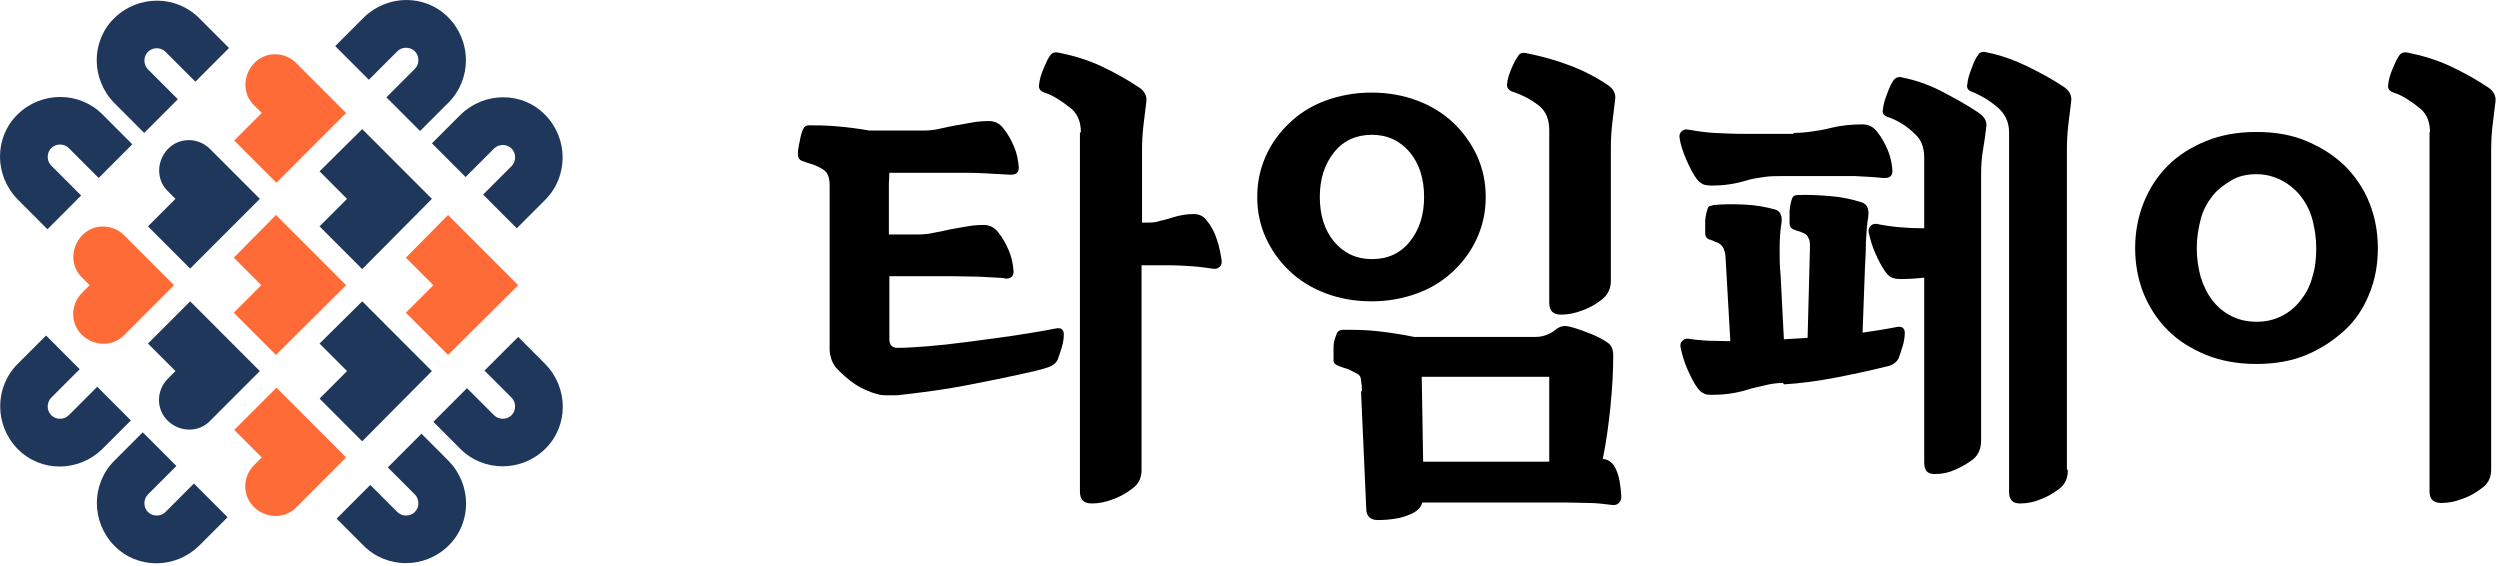 <svg width="212" height="48" viewBox="0 0 212 48" fill="none" xmlns="http://www.w3.org/2000/svg">
<path d="M33.692 4.35C34.094 3.948 34.777 3.948 35.179 4.35C35.581 4.753 35.581 5.437 35.179 5.839L32.767 8.253L35.621 11.11L38.033 8.695C40.003 6.724 40.003 3.505 38.033 1.494C36.063 -0.518 32.848 -0.478 30.838 1.494L28.426 3.908L31.28 6.764L33.692 4.35Z" fill="#20375C"/>
<path d="M5.834 35.21C5.432 35.613 4.749 35.613 4.347 35.21C3.945 34.808 3.945 34.124 4.347 33.722L6.759 31.308L3.905 28.451L1.493 30.865C-0.477 32.837 -0.477 36.055 1.493 38.067C3.463 40.079 6.679 40.038 8.688 38.067L11.1 35.653L8.246 32.796L5.834 35.21Z" fill="#20375C"/>
<path d="M14.034 43.417C13.632 43.82 12.948 43.82 12.546 43.417C12.144 43.015 12.144 42.331 12.546 41.929L14.958 39.515L12.104 36.658L9.692 39.072C7.722 41.044 7.722 44.262 9.692 46.274C11.662 48.286 14.878 48.245 16.888 46.274L19.3 43.86L16.445 41.003L14.034 43.417Z" fill="#20375C"/>
<path d="M39.039 9.742L36.627 12.156L39.481 15.012L41.893 12.598C42.295 12.196 42.978 12.196 43.38 12.598C43.782 13.001 43.782 13.685 43.38 14.087L40.968 16.501L43.822 19.358L46.234 16.944C48.204 14.972 48.204 11.753 46.234 9.742C44.265 7.73 41.049 7.77 39.039 9.742Z" fill="#20375C"/>
<path d="M4.347 14.046C3.945 13.644 3.945 12.96 4.347 12.558C4.749 12.155 5.432 12.155 5.834 12.558L8.366 15.092L11.22 12.236L8.688 9.701C6.718 7.73 3.502 7.73 1.492 9.701C-0.518 11.673 -0.477 14.891 1.492 16.903L4.025 19.438L6.879 16.581L4.347 14.046Z" fill="#20375C"/>
<path d="M35.178 41.929C35.58 42.331 35.58 43.016 35.178 43.418C34.776 43.82 34.092 43.82 33.69 43.418L31.399 41.124L28.545 43.981L30.836 46.274C32.806 48.246 36.022 48.246 38.032 46.274C40.042 44.303 40.002 41.084 38.032 39.073L35.74 36.779L32.886 39.636L35.178 41.929Z" fill="#20375C"/>
<path d="M12.548 5.88C12.146 5.478 12.146 4.794 12.548 4.392C12.95 3.989 13.633 3.989 14.035 4.392L16.568 6.926L19.422 4.07L16.889 1.535C14.919 -0.436 11.704 -0.436 9.694 1.535C7.684 3.507 7.724 6.725 9.694 8.737L12.226 11.272L15.08 8.415L12.548 5.88Z" fill="#20375C"/>
<path d="M43.379 33.72C43.781 34.123 43.781 34.806 43.379 35.209C42.977 35.611 42.294 35.611 41.892 35.209L39.6 32.916L36.746 35.772L39.037 38.065C41.007 40.037 44.223 40.037 46.233 38.065C48.243 36.094 48.203 32.875 46.233 30.864L43.942 28.57L41.087 31.427L43.379 33.72Z" fill="#20375C"/>
<path d="M30.715 25.553L27.098 29.134L29.429 31.467L27.098 33.801L30.715 37.422L36.625 31.467L33.047 27.886L30.715 25.553Z" fill="#20375C"/>
<path d="M36.748 24.185L34.416 26.518L37.994 30.099L43.943 24.185L40.325 20.564L37.994 18.23L34.416 21.852L36.748 24.185Z" fill="#FF6B37"/>
<path d="M23.402 18.23L19.824 21.852L22.156 24.185L19.824 26.518L23.402 30.099L29.351 24.185L25.733 20.564L23.402 18.23Z" fill="#FF6B37"/>
<path d="M29.35 38.789L25.773 35.209L23.441 32.875L19.863 36.456L22.195 38.789L21.552 39.433C20.547 40.439 20.547 42.048 21.552 43.014C22.557 43.979 24.165 44.02 25.129 43.014L29.39 38.749L29.35 38.789Z" fill="#FF6B37"/>
<path d="M14.757 24.186L11.18 20.605L10.537 19.961C9.532 18.956 7.924 18.956 6.959 19.961C5.994 20.967 5.954 22.577 6.959 23.542L7.602 24.186L6.959 24.83C5.954 25.835 5.954 27.445 6.959 28.41C7.964 29.376 9.572 29.416 10.537 28.41L14.797 24.146L14.757 24.186Z" fill="#FF6B37"/>
<path d="M29.35 9.58L25.773 6L25.129 5.356C24.124 4.35 22.516 4.35 21.552 5.356C20.587 6.362 20.547 7.971 21.552 8.937L22.195 9.58L19.863 11.914L23.441 15.495L29.35 9.58Z" fill="#FF6B37"/>
<path d="M22.034 16.862L18.456 13.281L17.813 12.637C16.808 11.631 15.2 11.631 14.235 12.637C13.271 13.643 13.23 15.252 14.235 16.218L14.878 16.862L12.547 19.195L16.125 22.776L22.034 16.862Z" fill="#20375C"/>
<path d="M22.034 31.467L18.456 27.886L16.125 25.553L12.547 29.134L14.878 31.467L14.235 32.111C13.23 33.117 13.23 34.726 14.235 35.691C15.24 36.657 16.848 36.697 17.813 35.691L22.074 31.427L22.034 31.467Z" fill="#20375C"/>
<path d="M30.715 10.949L27.098 14.53L29.429 16.863L27.098 19.197L30.715 22.818L36.625 16.863L33.047 13.283L30.715 10.949Z" fill="#20375C"/>
<path d="M85.227 23.582C84.544 23.542 83.78 23.502 83.016 23.462C82.252 23.462 81.489 23.422 80.725 23.422H75.418V28.773C75.418 29.255 75.66 29.497 76.102 29.497C76.705 29.497 77.509 29.456 78.514 29.376C79.559 29.296 80.684 29.175 81.891 29.014C83.096 28.853 84.383 28.692 85.75 28.491C87.076 28.29 88.362 28.088 89.568 27.847C89.81 27.807 89.97 27.847 90.051 27.928C90.171 28.048 90.212 28.169 90.212 28.33C90.212 28.652 90.171 29.014 90.051 29.416C89.93 29.819 89.81 30.181 89.689 30.503C89.528 30.824 89.247 31.026 88.885 31.146C88.162 31.388 87.237 31.589 86.111 31.83C84.986 32.072 83.82 32.313 82.574 32.554C81.368 32.796 80.162 32.997 78.996 33.158C77.83 33.319 76.866 33.44 76.062 33.52C75.74 33.52 75.378 33.52 75.016 33.52C74.655 33.52 74.293 33.399 73.931 33.279C73.248 33.037 72.645 32.715 72.082 32.273C71.519 31.83 71.117 31.428 70.836 31.106C70.675 30.905 70.555 30.623 70.474 30.382C70.394 30.1 70.353 29.859 70.353 29.617V15.697C70.353 15.053 70.193 14.61 69.791 14.369C69.549 14.208 69.308 14.087 68.987 13.967C68.665 13.886 68.344 13.765 68.022 13.645C67.781 13.564 67.66 13.363 67.66 13.082C67.66 12.84 67.7 12.478 67.821 11.955C67.901 11.472 68.022 11.11 68.102 10.949C68.223 10.708 68.384 10.627 68.585 10.627C69.188 10.627 69.951 10.627 70.916 10.708C71.881 10.788 72.806 10.909 73.73 11.07H78.313C78.755 11.07 79.237 11.03 79.72 10.909C80.202 10.788 80.684 10.708 81.087 10.627C81.529 10.547 81.971 10.466 82.453 10.386C82.895 10.305 83.378 10.265 83.86 10.265C84.343 10.265 84.785 10.466 85.106 10.909C85.468 11.351 85.75 11.874 85.991 12.438C86.232 13.001 86.353 13.604 86.393 14.208C86.393 14.651 86.151 14.852 85.589 14.812C84.905 14.771 84.142 14.731 83.378 14.691C82.614 14.651 81.85 14.651 81.087 14.651H75.418C75.418 14.973 75.378 15.254 75.378 15.536V19.881H77.871C78.313 19.881 78.795 19.841 79.278 19.72C79.76 19.64 80.242 19.519 80.644 19.438C81.087 19.358 81.529 19.277 82.011 19.197C82.453 19.116 82.936 19.076 83.418 19.076C83.9 19.076 84.343 19.277 84.664 19.72C85.026 20.163 85.307 20.686 85.549 21.249C85.79 21.812 85.91 22.416 85.951 23.019C85.951 23.462 85.709 23.663 85.147 23.623L85.227 23.582ZM91.659 11.231C91.659 10.386 91.418 9.742 90.895 9.259C90.493 8.937 90.131 8.656 89.729 8.414C89.367 8.173 88.965 7.972 88.564 7.851C88.202 7.73 88.041 7.489 88.121 7.127C88.162 6.725 88.282 6.322 88.483 5.84C88.684 5.357 88.845 4.995 89.046 4.713C89.207 4.472 89.448 4.391 89.81 4.472C91.016 4.713 92.222 5.075 93.347 5.598C94.473 6.121 95.558 6.725 96.523 7.368C97.045 7.69 97.287 8.133 97.206 8.656C97.126 9.3 97.045 9.943 96.965 10.627C96.885 11.311 96.844 12.035 96.844 12.76V18.875H97.206C97.608 18.875 97.97 18.875 98.291 18.754C98.613 18.674 98.975 18.593 99.337 18.473C100.06 18.231 100.703 18.151 101.226 18.151C101.668 18.151 102.03 18.312 102.311 18.674C102.713 19.157 102.995 19.68 103.196 20.323C103.397 20.927 103.517 21.53 103.598 22.094C103.598 22.335 103.598 22.496 103.397 22.657C103.196 22.818 103.035 22.818 102.794 22.778C102.231 22.697 101.668 22.617 101.065 22.577C100.462 22.536 99.819 22.496 99.055 22.496H96.804V39.877C96.804 40.561 96.523 41.084 96 41.446C95.518 41.808 94.995 42.13 94.392 42.331C93.789 42.572 93.186 42.693 92.583 42.693C91.9 42.693 91.578 42.371 91.578 41.687V11.231H91.659Z" fill="black"/>
<path d="M125.989 16.702C125.989 17.949 125.748 19.076 125.265 20.162C124.783 21.248 124.1 22.174 123.256 22.978C122.411 23.783 121.406 24.427 120.2 24.869C118.994 25.312 117.708 25.553 116.301 25.553C114.894 25.553 113.568 25.312 112.402 24.869C111.236 24.427 110.191 23.783 109.347 22.978C108.503 22.174 107.819 21.208 107.337 20.162C106.854 19.076 106.613 17.949 106.613 16.702C106.613 15.455 106.854 14.328 107.337 13.242C107.819 12.156 108.503 11.23 109.347 10.426C110.191 9.621 111.196 8.977 112.402 8.535C113.608 8.092 114.894 7.851 116.301 7.851C117.708 7.851 119.035 8.092 120.2 8.535C121.366 8.977 122.411 9.621 123.256 10.426C124.1 11.23 124.783 12.196 125.265 13.242C125.748 14.328 125.989 15.455 125.989 16.702ZM120.763 16.702C120.763 15.173 120.361 13.886 119.557 12.92C118.753 11.954 117.668 11.431 116.341 11.431C115.015 11.431 113.929 11.914 113.125 12.92C112.322 13.926 111.92 15.173 111.92 16.702C111.92 18.231 112.322 19.518 113.125 20.484C113.929 21.45 115.015 21.973 116.341 21.973C117.668 21.973 118.753 21.49 119.557 20.484C120.361 19.478 120.763 18.231 120.763 16.702ZM115.497 33.117C115.497 32.795 115.457 32.514 115.417 32.272C115.417 31.991 115.296 31.79 115.055 31.669C114.814 31.548 114.573 31.427 114.331 31.307C114.05 31.226 113.809 31.146 113.608 31.065C113.246 30.945 113.085 30.784 113.085 30.582C113.085 30.18 113.085 29.818 113.085 29.416C113.085 29.013 113.206 28.692 113.326 28.37C113.407 28.088 113.608 27.967 113.929 27.967C114.854 27.967 115.819 27.967 116.864 28.088C117.909 28.209 118.954 28.37 119.919 28.571H130.21C130.893 28.571 131.496 28.329 132.059 27.847C132.26 27.726 132.461 27.645 132.702 27.645C132.943 27.645 133.225 27.726 133.506 27.806C133.989 27.967 134.471 28.128 134.953 28.329C135.436 28.531 135.918 28.772 136.32 29.054C136.642 29.255 136.802 29.617 136.802 30.14C136.802 31.468 136.722 32.956 136.561 34.525C136.4 36.094 136.199 37.543 135.918 38.911C136.32 38.951 136.642 39.152 136.883 39.514C137.124 39.917 137.245 40.319 137.325 40.721C137.405 41.124 137.446 41.566 137.486 42.049C137.486 42.29 137.446 42.492 137.285 42.653C137.124 42.813 136.923 42.854 136.642 42.813C135.999 42.733 135.355 42.653 134.752 42.653C134.149 42.653 133.466 42.612 132.783 42.612H120.602C120.522 42.974 120.281 43.256 119.839 43.497C119.356 43.739 118.874 43.9 118.351 43.98C117.829 44.061 117.346 44.101 116.824 44.101C116.181 44.101 115.859 43.739 115.859 43.135L115.417 33.238L115.497 33.117ZM120.562 31.95L120.683 39.152H131.376V31.95H120.562ZM136.601 23.823C136.601 24.507 136.32 25.03 135.798 25.433C135.315 25.795 134.793 26.117 134.19 26.318C133.587 26.559 132.984 26.68 132.381 26.68C131.697 26.68 131.376 26.358 131.376 25.674V11.029C131.376 10.144 131.094 9.46 130.572 9.017C130.17 8.696 129.808 8.454 129.406 8.253C129.004 8.052 128.642 7.891 128.24 7.77C127.919 7.649 127.758 7.408 127.798 7.126C127.838 6.724 127.959 6.322 128.16 5.839C128.361 5.356 128.562 4.994 128.763 4.712C128.883 4.511 129.125 4.431 129.446 4.511C130.652 4.753 131.858 5.075 133.024 5.517C134.23 5.96 135.315 6.523 136.28 7.167C136.802 7.489 137.044 7.931 136.963 8.454C136.883 9.098 136.802 9.742 136.722 10.426C136.642 11.11 136.601 11.793 136.601 12.558V23.823Z" fill="black"/>
<path d="M152.118 11.271C152.601 11.271 153.123 11.231 153.646 11.15C154.209 11.07 154.731 10.989 155.173 10.869C156.138 10.627 157.023 10.547 157.947 10.547C158.43 10.547 158.872 10.748 159.193 11.19C159.555 11.633 159.837 12.156 160.078 12.719C160.319 13.283 160.44 13.886 160.48 14.49C160.48 14.932 160.239 15.133 159.676 15.093C158.952 15.013 158.148 14.972 157.304 14.932C156.46 14.932 155.616 14.932 154.812 14.932H151.113C150.591 14.932 150.068 14.932 149.586 15.013C149.104 15.093 148.621 15.133 148.139 15.294C147.094 15.616 146.089 15.737 145.204 15.737C144.842 15.737 144.561 15.697 144.4 15.616C144.239 15.536 144.038 15.375 143.878 15.174C143.556 14.731 143.275 14.168 142.993 13.524C142.712 12.88 142.511 12.277 142.431 11.713C142.39 11.472 142.431 11.311 142.591 11.15C142.752 10.989 142.913 10.949 143.154 10.989C143.837 11.11 144.601 11.231 145.365 11.271C146.129 11.311 147.013 11.351 147.938 11.351H152.078L152.118 11.271ZM151.194 32.474C150.671 32.474 150.149 32.554 149.666 32.675C149.184 32.796 148.702 32.876 148.219 33.037C147.174 33.359 146.169 33.48 145.285 33.48C144.923 33.48 144.641 33.48 144.481 33.359C144.28 33.279 144.119 33.118 143.958 32.916C143.636 32.474 143.355 31.911 143.074 31.267C142.792 30.623 142.632 30.02 142.511 29.456C142.471 29.215 142.511 29.054 142.672 28.893C142.833 28.732 142.993 28.692 143.234 28.732C143.717 28.813 144.239 28.853 144.842 28.893C145.445 28.893 146.048 28.933 146.732 28.933L146.33 21.892C146.33 21.571 146.249 21.289 146.169 21.088C146.089 20.887 145.888 20.686 145.646 20.565C145.486 20.525 145.405 20.484 145.325 20.444C145.244 20.404 145.164 20.364 145.003 20.323C144.722 20.243 144.601 20.042 144.601 19.76C144.601 19.519 144.601 19.157 144.601 18.714C144.641 18.271 144.722 17.95 144.802 17.708C144.842 17.587 144.923 17.467 145.003 17.467C145.084 17.467 145.164 17.427 145.325 17.386C146.089 17.306 146.933 17.306 147.898 17.346C148.862 17.386 149.706 17.547 150.47 17.748C150.953 17.869 151.154 18.271 151.073 18.875C150.953 19.599 150.912 20.323 150.912 21.088C150.912 21.852 150.912 22.576 150.993 23.301L151.274 28.772L153.284 28.652L153.485 21.007C153.485 20.686 153.485 20.404 153.365 20.203C153.284 20.002 153.164 19.841 152.922 19.76C152.762 19.68 152.601 19.639 152.52 19.599C152.4 19.599 152.279 19.519 152.159 19.479C151.877 19.398 151.757 19.197 151.757 18.915C151.757 18.674 151.757 18.312 151.757 17.869C151.797 17.427 151.877 17.105 151.958 16.863C152.038 16.622 152.199 16.541 152.44 16.541C153.204 16.501 154.088 16.541 155.133 16.622C156.178 16.702 157.063 16.904 157.827 17.145C158.309 17.266 158.51 17.708 158.43 18.352C158.309 19.076 158.269 19.8 158.229 20.525C158.229 21.249 158.188 21.973 158.148 22.697L157.947 28.209C158.51 28.129 159.033 28.048 159.515 27.968C159.997 27.887 160.44 27.807 160.882 27.726C161.083 27.686 161.284 27.726 161.364 27.807C161.485 27.927 161.525 28.048 161.525 28.209C161.525 28.531 161.485 28.853 161.364 29.295C161.243 29.698 161.123 30.06 161.002 30.382C160.842 30.704 160.56 30.905 160.198 31.026C158.59 31.428 157.063 31.75 155.616 32.031C154.128 32.313 152.681 32.514 151.274 32.594L151.194 32.474ZM167.997 37.342C167.997 38.066 167.756 38.589 167.313 38.951C166.831 39.313 166.349 39.595 165.786 39.837C165.263 40.078 164.701 40.199 164.057 40.199C163.414 40.199 163.173 39.877 163.173 39.193V23.542C162.49 23.622 161.846 23.663 161.243 23.663C160.882 23.663 160.6 23.622 160.44 23.542C160.239 23.462 160.078 23.301 159.917 23.099C159.595 22.657 159.314 22.134 159.033 21.49C158.751 20.846 158.59 20.283 158.47 19.72C158.43 19.479 158.47 19.318 158.631 19.157C158.791 18.996 158.952 18.956 159.193 18.996C160.359 19.237 161.686 19.358 163.173 19.358V13.363C163.173 12.478 162.892 11.794 162.369 11.351C161.686 10.667 160.882 10.185 160.038 9.903C159.716 9.782 159.595 9.581 159.676 9.259C159.716 8.857 159.837 8.414 160.038 7.932C160.198 7.449 160.399 7.046 160.6 6.765C160.801 6.564 161.002 6.483 161.284 6.564C162.49 6.805 163.615 7.207 164.62 7.73C165.625 8.253 166.67 8.817 167.635 9.46C168.238 9.822 168.519 10.265 168.439 10.748C168.359 11.392 168.278 12.035 168.158 12.719C168.037 13.403 167.997 14.127 167.997 14.852V37.302V37.342ZM175.353 39.877C175.353 40.561 175.112 41.084 174.63 41.446C174.147 41.808 173.625 42.13 173.062 42.331C172.499 42.572 171.936 42.693 171.293 42.693C170.65 42.693 170.369 42.371 170.369 41.687V11.231C170.369 10.426 170.087 9.782 169.565 9.259C169.203 8.937 168.801 8.615 168.399 8.374C167.997 8.133 167.595 7.932 167.193 7.771C166.871 7.65 166.751 7.449 166.831 7.127C166.871 6.725 166.992 6.282 167.193 5.799C167.354 5.316 167.555 4.914 167.756 4.632C167.876 4.431 168.117 4.351 168.439 4.431C169.645 4.673 170.771 5.075 171.856 5.598C172.941 6.121 173.986 6.684 174.951 7.328C175.474 7.65 175.715 8.092 175.635 8.615C175.554 9.259 175.474 9.903 175.393 10.587C175.313 11.271 175.273 11.995 175.273 12.719V39.796L175.353 39.877Z" fill="black"/>
<path d="M201.642 21.048C201.642 22.456 201.401 23.743 200.919 24.91C200.436 26.117 199.753 27.163 198.828 28.008C197.904 28.853 196.818 29.577 195.572 30.1C194.326 30.623 192.879 30.865 191.351 30.865C189.824 30.865 188.377 30.623 187.09 30.1C185.804 29.577 184.719 28.893 183.834 28.008C182.95 27.123 182.267 26.077 181.784 24.91C181.302 23.703 181.061 22.416 181.061 21.048C181.061 19.68 181.302 18.392 181.784 17.185C182.267 15.978 182.95 14.932 183.834 14.047C184.719 13.162 185.804 12.478 187.09 11.955C188.377 11.432 189.784 11.191 191.351 11.191C192.919 11.191 194.326 11.432 195.572 11.955C196.818 12.478 197.904 13.162 198.828 14.047C199.713 14.932 200.436 15.978 200.919 17.185C201.401 18.392 201.642 19.68 201.642 21.048ZM196.416 21.048C196.416 20.203 196.296 19.398 196.095 18.634C195.894 17.869 195.532 17.185 195.09 16.622C194.648 16.059 194.085 15.616 193.482 15.294C192.839 14.973 192.155 14.771 191.351 14.771C190.547 14.771 189.824 14.932 189.221 15.294C188.618 15.656 188.055 16.059 187.613 16.622C187.171 17.185 186.809 17.829 186.608 18.634C186.407 19.438 186.286 20.203 186.286 21.048C186.286 21.893 186.407 22.697 186.608 23.462C186.849 24.226 187.171 24.91 187.613 25.473C188.055 26.037 188.578 26.479 189.221 26.801C189.864 27.123 190.547 27.284 191.351 27.284C192.155 27.284 192.839 27.123 193.482 26.801C194.125 26.479 194.648 26.037 195.09 25.473C195.532 24.91 195.894 24.266 196.095 23.462C196.336 22.697 196.416 21.893 196.416 21.048ZM206.064 11.231C206.064 10.386 205.823 9.742 205.3 9.259C204.898 8.937 204.537 8.656 204.135 8.414C203.773 8.173 203.371 7.972 202.969 7.851C202.607 7.73 202.446 7.489 202.527 7.127C202.567 6.725 202.687 6.322 202.888 5.84C203.089 5.357 203.25 4.995 203.451 4.713C203.612 4.472 203.853 4.391 204.215 4.472C205.421 4.713 206.627 5.075 207.752 5.598C208.878 6.121 209.963 6.725 210.928 7.368C211.451 7.69 211.692 8.133 211.612 8.656C211.531 9.3 211.451 9.943 211.37 10.627C211.29 11.311 211.25 12.035 211.25 12.76V39.837C211.25 40.521 210.968 41.044 210.446 41.406C209.963 41.768 209.441 42.09 208.838 42.291C208.235 42.532 207.632 42.653 207.029 42.653C206.345 42.653 206.024 42.331 206.024 41.647V11.191L206.064 11.231Z" fill="black"/>
</svg>
